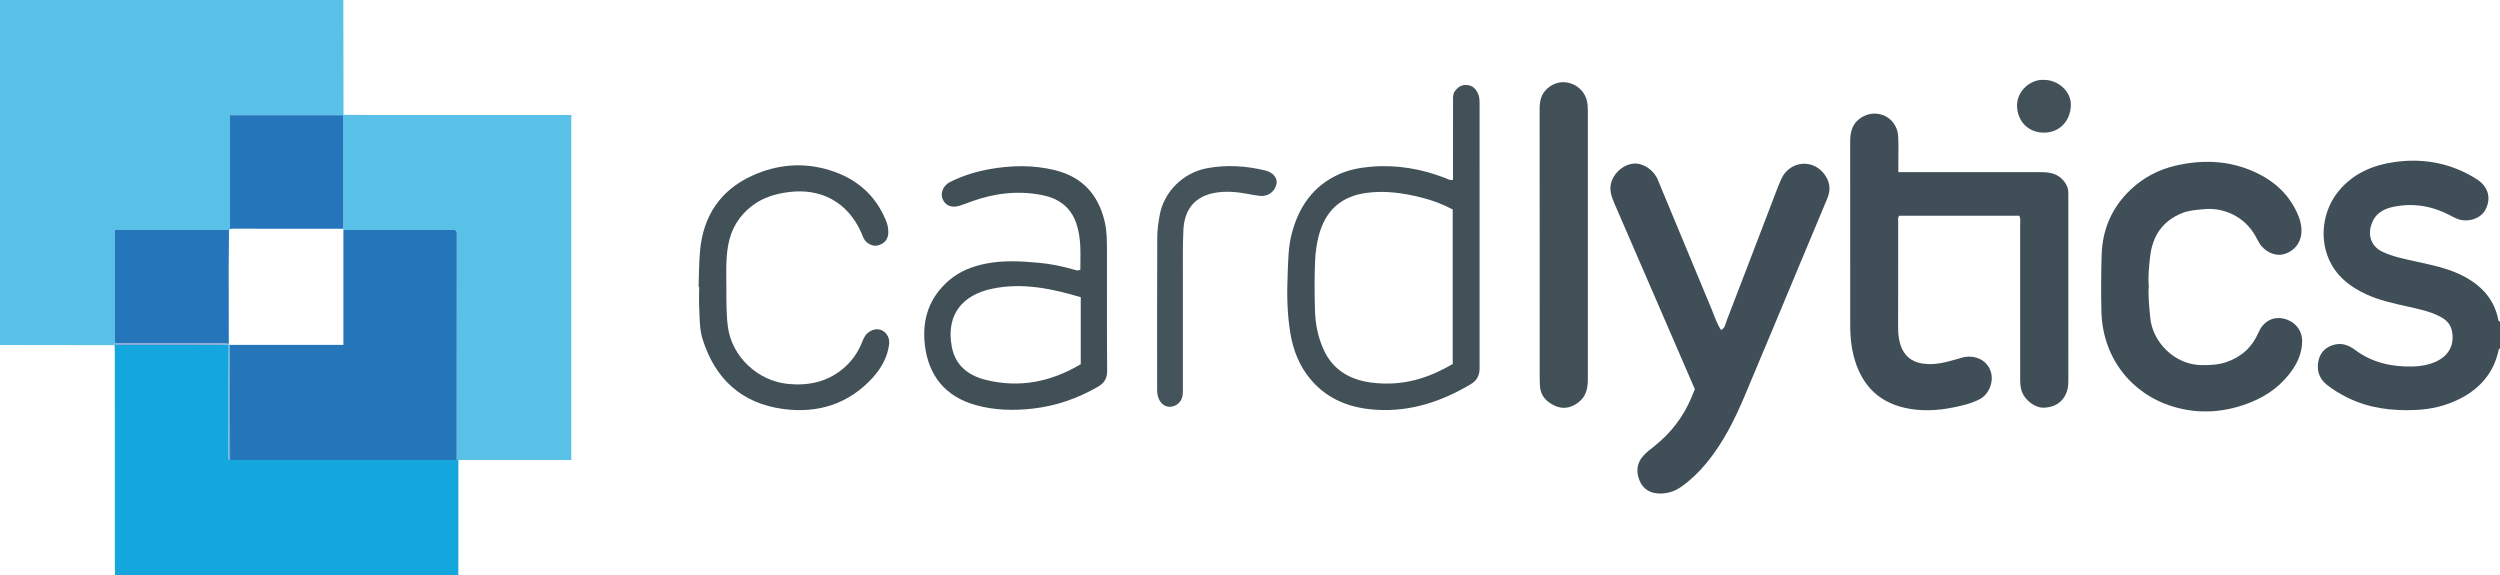 <?xml version="1.0" encoding="iso-8859-1"?>
<!-- Generator: Adobe Illustrator 27.0.0, SVG Export Plug-In . SVG Version: 6.00 Build 0)  -->
<svg version="1.1" id="Layer_1" xmlns="http://www.w3.org/2000/svg" xmlns:xlink="http://www.w3.org/1999/xlink" x="0px" y="0px"
	 viewBox="0 0 1500 345" style="enable-background:new 0 0 1500 345;" xml:space="preserve">
<g>
	<path style="fill:#59C1E8;" d="M206,0c0.038,22.96,0.076,45.92,0.115,68.88l-0.232,0.237c-22.541,0-45.081,0-67.87,0
		c0,23.124,0,45.712,0,68.301c-0.042,0.362-0.245,0.561-0.607,0.598c-22.734,0-45.469,0-68.447,0c0,23.152,0,45.614,0,68.076
		c0.003,0.309,0.015,0.618,0.036,0.926l-0.229,0.072C45.844,207.061,22.922,207.03,0,207C0,138,0,69,0,0C68.667,0,137.333,0,206,0z"
		/>
	<path style="fill:#13A7DE;" d="M275.023,275.998c-0.008,23.001-0.015,46.002-0.023,69.002c-68.667,0-137.333,0-206,0
		c-0.027-1.831-0.077-3.663-0.077-5.494c-0.004-42.31-0.002-84.619-0.01-126.929c0-1.829-0.096-3.658-0.147-5.487l0.229-0.072
		c20.928-0.012,41.855-0.017,62.783-0.049c1.818-0.003,3.635-0.177,5.452-0.271l-0.009,0.121
		c-0.074,22.388-0.147,44.777-0.228,67.165c-0.003,0.869,0.092,1.646,1.039,2.002c45.329,0.007,90.658,0.014,135.987,0.02
		C274.354,276.004,274.688,276.001,275.023,275.998z"/>
	<path style="fill:#404F57;" d="M1500,209c-0.957,0.381-0.866,1.274-1.053,2.064c-3.082,13.031-11.155,22.118-22.813,28.092
		c-8.375,4.291-17.365,6.433-26.841,6.837c-14.181,0.604-27.868-1.033-40.756-7.403c-4.495-2.222-8.795-4.771-12.664-7.924
		c-4.739-3.862-6.075-9.16-4.641-14.876c1.223-4.875,4.749-7.896,9.694-9.058c4.581-1.076,8.563,0.552,12.1,3.2
		c10.199,7.634,21.864,10.2,34.277,9.977c4.641-0.083,9.279-0.826,13.639-2.676c8.298-3.522,11.954-10.33,10.202-18.759
		c-0.9-4.326-3.755-6.82-7.454-8.703c-6-3.054-12.52-4.332-19.004-5.806c-8.576-1.95-17.218-3.745-25.246-7.529
		c-8.59-4.049-16.066-9.47-20.707-18.01c-7.748-14.257-5.367-32.273,4.896-44.334c8.656-10.172,20.193-15.05,33.012-16.863
		c15.88-2.246,31.153,0.08,45.376,7.877c1.601,0.878,3.172,1.827,4.678,2.86c6.385,4.38,8.105,11.207,4.556,17.882
		c-2.872,5.401-10.558,7.892-17.01,5.431c-1.542-0.588-2.986-1.444-4.457-2.21c-10.541-5.488-21.676-7.354-33.349-5.066
		c-6.525,1.279-11.797,4.342-13.805,11.377c-1.921,6.732,0.578,12.789,6.95,15.74c6.53,3.024,13.581,4.352,20.546,5.91
		c8.595,1.922,17.271,3.629,25.309,7.359c12.043,5.59,20.951,13.989,23.599,27.66c0.103,0.534,0.446,0.837,0.966,0.954
		C1500,198.333,1500,203.667,1500,209z"/>
	<path style="fill:#59C0E8;" d="M275.023,275.998c-0.334,0.003-0.669,0.006-1.003,0.01c0.021-45.138,0.044-90.276,0.055-135.414
		c0-0.8,0.154-1.681-1.092-2.585c-22.02,0-44.479,0-66.939,0c-0.149-0.236-0.179-0.485-0.088-0.749
		c-0.025-22.714-0.049-45.427-0.074-68.141l0.232-0.237c5.161,0.04,10.323,0.113,15.484,0.115
		c38.476,0.01,76.952,0.005,115.428,0.005c1.807,0,3.613,0,5.754,0c0,69.008,0,137.689,0,206.997
		C320.203,275.998,297.613,275.998,275.023,275.998z"/>
	<path style="fill:#404F57;" d="M1211.655,129.444c-24.032,0-48.108,0-72.107,0c-0.966,1.097-0.64,2.304-0.641,3.419
		c-0.018,21.16,0.007,42.321-0.03,63.481c-0.006,3.52,0.277,6.97,1.33,10.341c2.03,6.497,6.362,10.305,13.107,11.417
		c7.287,1.201,14.151-0.724,21.024-2.681c2.229-0.635,4.393-1.429,6.791-1.456c6.619-0.075,11.851,3.573,13.512,9.612
		c1.589,5.779-1.359,13.033-6.671,15.857c-5.036,2.677-10.578,3.948-16.115,5.056c-9.712,1.942-19.512,2.406-29.22,0.161
		c-16.857-3.897-26.412-15.108-30.533-31.427c-1.472-5.829-1.965-11.825-1.972-17.821c-0.047-36.822-0.026-73.645-0.022-110.468
		c0-5.731,1.253-10.9,6.464-14.285c9.535-6.194,21.66-0.242,22.339,11.114c0.308,5.147,0.079,10.327,0.091,15.492
		c0.004,1.809,0.001,3.617,0.001,6.036c2.034,0,3.796,0,5.557,0c26.659,0,53.318-0.011,79.977,0.01
		c4.914,0.004,9.598,0.639,13.188,4.644c1.985,2.215,3.206,4.616,3.249,7.593c0.014,1,0.028,1.999,0.028,2.999
		c0.001,36.323,0,72.645,0.003,108.968c0,2.665-0.038,5.288-1.025,7.859c-2.226,5.801-6.802,8.968-13.51,9.256
		c-5.396,0.231-11.491-4.457-13.368-9.7c-0.977-2.728-1.005-5.535-1.004-8.373c0.014-30.491,0.016-60.982-0.011-91.473
		C1212.086,133.282,1212.449,131.441,1211.655,129.444z"/>
	<path style="fill:#404F57;" d="M1032.639,198.024c2.495-1.283,2.609-3.701,3.34-5.594c10.05-26.042,19.995-52.125,29.981-78.191
		c0.891-2.326,1.822-4.642,2.854-6.909c4.68-10.286,17.809-12.278,25.093-3.691c3.813,4.495,4.914,9.644,2.519,15.32
		c-5.037,11.942-10.001,23.915-15.001,35.873c-11.539,27.598-23.025,55.219-34.646,82.783
		c-6.089,14.443-13.077,28.388-23.199,40.565c-4.401,5.294-9.301,10-14.903,13.938c-3.742,2.631-8.024,4.025-12.654,4.006
		c-5.681-0.023-10.068-2.427-12.275-7.747c-2.187-5.275-1.748-10.498,2.205-14.881c1.989-2.206,4.42-4.038,6.764-5.896
		c9.85-7.81,17.245-17.474,22.131-29.054c0.709-1.681,1.372-3.381,2.047-5.05c-16.102-37.186-32.193-74.358-48.298-111.523
		c-1.88-4.339-3.334-8.644-1.548-13.457c2.104-5.667,7.622-10.051,13.461-10.379c5.49-0.308,11.72,3.863,14.067,9.505
		c10.784,25.927,21.523,51.873,32.346,77.784C1028.682,189.637,1030.027,194.068,1032.639,198.024z"/>
	<path style="fill:#404F57;" d="M1289.262,171.523c-0.459,6.472,0.319,12.781,0.886,19.066c1.312,14.539,14.54,28.358,30.897,28.481
		c5.016,0.038,9.93-0.166,14.753-1.812c9.028-3.081,15.486-8.911,19.233-17.643c2.795-6.514,8.349-9.893,15.076-8.468
		c5.845,1.238,11.189,6.199,11.172,13.424c-0.016,6.669-2.365,12.37-6.04,17.607c-6.084,8.671-14.245,14.838-24.003,18.882
		c-15.606,6.467-31.703,7.762-47.804,2.769c-24.772-7.681-41.818-29.195-42.584-56.701c-0.316-11.331-0.189-22.63,0.115-33.946
		c0.423-15.794,6.421-29.253,17.901-39.856c7.364-6.801,16.204-11.527,26.187-13.867c16.361-3.834,32.379-3.277,47.791,3.749
		c12.076,5.506,21.31,14.046,26.334,26.653c1.062,2.665,1.647,5.395,1.709,8.247c0.151,6.98-4.071,12.65-10.729,14.425
		c-5.266,1.404-11.517-1.533-14.739-6.958c-0.764-1.287-1.425-2.635-2.154-3.943c-6.288-11.279-18.496-17.46-31.358-16.082
		c-4.137,0.443-8.281,0.619-12.224,2.144c-12.144,4.698-18.264,13.958-19.639,26.507
		C1289.41,159.974,1288.778,165.798,1289.262,171.523z"/>
	<path style="fill:#425158;" d="M871.8,107.815c0-5.707,0-11.527,0-17.348c0-9.997-0.028-19.995,0.025-29.992
		c0.01-1.959-0.19-3.985,1.107-5.765c1.911-2.622,4.249-4.089,7.647-3.658c3.213,0.407,5.043,2.487,6.232,5.122
		c0.734,1.627,0.932,3.49,0.931,5.366c-0.035,53.153-0.048,106.305,0.01,159.458c0.005,4.283-1.672,7.365-5.253,9.499
		c-17.363,10.347-35.89,16.57-56.368,15.397c-15.521-0.889-29.26-5.89-39.657-18.123c-7.001-8.237-10.69-17.969-12.373-28.445
		c-1.88-11.702-1.995-23.54-1.494-35.362c0.338-7.962,0.373-15.944,2.436-23.774c4.253-16.142,12.851-28.713,28.484-35.699
		c5.983-2.674,12.36-3.866,18.838-4.433c15.68-1.373,30.762,1.25,45.357,7.002C868.922,107.532,870.071,108.426,871.8,107.815z
		 M871.63,125.678c-6.225-3.293-12.304-5.531-18.59-7.115c-11.012-2.776-22.126-4.404-33.543-2.776
		c-13.881,1.979-23.05,9.462-27.402,22.811c-1.92,5.889-2.788,11.97-3.041,18.123c-0.418,10.15-0.381,20.308-0.019,30.46
		c0.281,7.883,1.917,15.522,5.182,22.678c4.318,9.46,11.712,15.514,21.753,18.32c4.509,1.26,9.089,1.753,13.77,1.92
		c15.271,0.544,29.002-4.075,41.891-11.706C871.63,187.317,871.63,156.548,871.63,125.678z"/>
	<path style="fill:#415057;" d="M648.217,161.842c-0.031-9.376,0.768-18.953-2.601-28.29c-3.475-9.632-10.738-14.588-20.262-16.485
		c-14.366-2.862-28.436-1.215-42.169,3.705c-2.503,0.897-4.959,1.942-7.5,2.708c-4.705,1.419-8.365-0.069-10.064-3.911
		c-1.615-3.652,0.246-8.278,4.466-10.395c7.468-3.747,15.406-6.193,23.607-7.669c13.044-2.348,26.082-2.61,39.075,0.548
		c16.592,4.032,26.267,14.678,30.09,31.076c1.338,5.739,1.296,11.564,1.311,17.376c0.058,23.986-0.082,47.973,0.118,71.958
		c0.039,4.654-1.786,7.428-5.597,9.619c-12.106,6.961-24.943,11.476-38.899,13.07c-11.552,1.319-22.938,1.026-34.128-2.037
		c-18.204-4.983-28.6-17.509-30.753-36.215c-1.785-15.506,2.712-28.571,14.649-38.82c6.349-5.451,14.015-8.305,22.041-9.919
		c10.361-2.083,20.851-1.462,31.322-0.527c7.48,0.668,14.768,2.158,21.95,4.289C645.786,162.193,646.77,162.519,648.217,161.842z
		 M648.455,218.506c0-13.359,0-26.638,0-40.176c-17.34-5.181-34.927-8.854-52.945-5.147c-17.662,3.634-28.188,15.32-24.393,35.079
		c2.121,11.041,9.928,17.084,20.308,19.656C611.655,232.931,630.576,229.189,648.455,218.506z"/>
	<path style="fill:#415057;" d="M923.804,146.396c0.001-26.969,0.034-53.937-0.031-80.905c-0.011-4.679,0.791-8.845,4.421-12.209
		c8.781-8.137,21.414-2.713,23.855,6.816c0.5,1.951,0.671,3.917,0.671,5.928c-0.014,53.771-0.011,107.541-0.01,161.312
		c0,5.499-0.929,10.543-5.752,14.162c-4.391,3.295-9.167,4.21-14.053,1.971c-5.058-2.317-8.721-6.111-8.971-12.178
		c-0.075-1.829-0.124-3.66-0.125-5.49C923.801,199.334,923.804,172.865,923.804,146.396z"/>
	<path style="fill:#425058;" d="M419.141,172.038c0.272-7.153,0.241-14.334,0.875-21.455c1.864-20.933,12.168-36.491,31.318-45.187
		c14.78-6.711,30.416-8.203,46.255-3.35c16.026,4.91,27.673,14.747,34.063,30.458c0.891,2.192,1.359,4.442,1.341,6.805
		c-0.03,4.013-1.961,6.481-5.66,7.793c-3.312,1.175-7.045-0.816-8.641-3.316c-0.793-1.243-1.26-2.696-1.86-4.059
		c-8.047-18.28-24.103-27.096-43.901-24.44c-7.911,1.061-15.25,3.28-21.638,8.16c-7.876,6.016-12.634,13.922-14.391,23.697
		c-1.545,8.593-1.082,17.271-1.066,25.904c0.015,7.632-0.091,15.269,0.888,22.921c2.3,17.962,17.934,32.674,36.218,34.403
		c12.063,1.141,23.189-1.159,32.712-9.011c5.068-4.179,8.87-9.397,11.376-15.52c0.877-2.143,1.641-4.343,3.495-5.956
		c2.647-2.302,6.007-2.99,8.721-1.634c3.007,1.503,4.669,4.772,4.231,8.305c-0.981,7.911-4.815,14.553-10.02,20.231
		c-14.393,15.702-32.787,21.352-53.389,18.624c-25.072-3.319-41.078-18.022-48.559-42.09c-1.852-5.96-1.653-12.165-1.969-18.291
		c-0.223-4.319-0.043-8.658-0.043-12.988C419.377,172.042,419.259,172.04,419.141,172.038z"/>
	<path style="fill:#45535A;" d="M709.727,186.854c0,15.828-0.02,31.656,0.016,47.484c0.007,3.309-0.519,6.251-3.502,8.32
		c-3.788,2.627-8.358,1.594-10.571-2.507c-1.057-1.959-1.401-4.062-1.401-6.258c0.006-30.49-0.072-60.98,0.087-91.468
		c0.024-4.606,0.683-9.238,1.559-13.838c2.502-13.141,13.542-24.996,28.644-27.728c11.729-2.122,23.163-1.308,34.584,1.424
		c4.664,1.115,7.438,4.541,6.784,7.895c-0.914,4.683-4.975,7.823-9.793,7.362c-2.64-0.253-5.255-0.795-7.869-1.271
		c-6.253-1.138-12.486-1.703-18.849-0.66c-12.763,2.091-18.758,10.238-19.375,22.273c-0.528,10.305-0.254,20.651-0.306,30.98
		C709.703,174.858,709.727,180.856,709.727,186.854z"/>
	<path style="fill:#425058;" d="M1226.647,47.941c8.532,0.098,16.137,7.114,15.868,15.262c-0.328,9.927-7.239,16.35-15.995,16.377
		c-10.095,0.032-16.343-7.429-16.283-16.453C1210.296,54.206,1218.681,47.31,1226.647,47.941z"/>
	<path style="fill:#2575BB;" d="M205.956,137.259c-21.988-0.019-43.977-0.041-65.965-0.049c-0.659,0-1.319,0.136-1.978,0.209
		c0-22.589,0-45.177,0-68.301c22.789,0,45.33,0,67.87,0C205.907,91.832,205.931,114.545,205.956,137.259z"/>
	<path style="fill:#2575BB;" d="M137.405,138.017c-0.068,7.811-0.187,15.623-0.192,23.434c-0.011,14.969,0.043,29.937,0.069,44.906
		c-0.986-0.104-1.973-0.298-2.959-0.298c-21.789-0.002-43.577,0.018-65.366,0.034c0-22.462,0-44.924,0-68.076
		C91.936,138.017,114.671,138.017,137.405,138.017z"/>
	<path style="fill:#89A6D6;" d="M68.958,206.093c21.789-0.016,43.577-0.035,65.366-0.034c0.986,0,1.973,0.194,2.959,0.298
		c0,0-0.053,0.342-0.053,0.342c-1.817,0.094-3.635,0.269-5.452,0.271c-20.928,0.031-41.855,0.037-62.783,0.049
		C68.973,206.71,68.961,206.402,68.958,206.093z"/>
	<path style="fill:#2575BB;" d="M137.946,206.928c22.472,0,44.943,0,68.098,0c0-23.082,0-46.001,0-68.92c22.46,0,44.919,0,66.939,0
		c1.245,0.904,1.092,1.785,1.092,2.585c-0.012,45.138-0.034,90.276-0.055,135.414c-45.329-0.007-90.658-0.014-135.987-0.02
		C138.004,252.967,137.975,229.947,137.946,206.928z"/>
	<path style="fill:#67AADC;" d="M137.946,206.928c0.029,23.02,0.058,46.04,0.087,69.059c-0.947-0.356-1.042-1.133-1.039-2.002
		c0.081-22.388,0.154-44.777,0.228-67.165C137.488,206.687,137.729,206.723,137.946,206.928z"/>
</g>
</svg>
